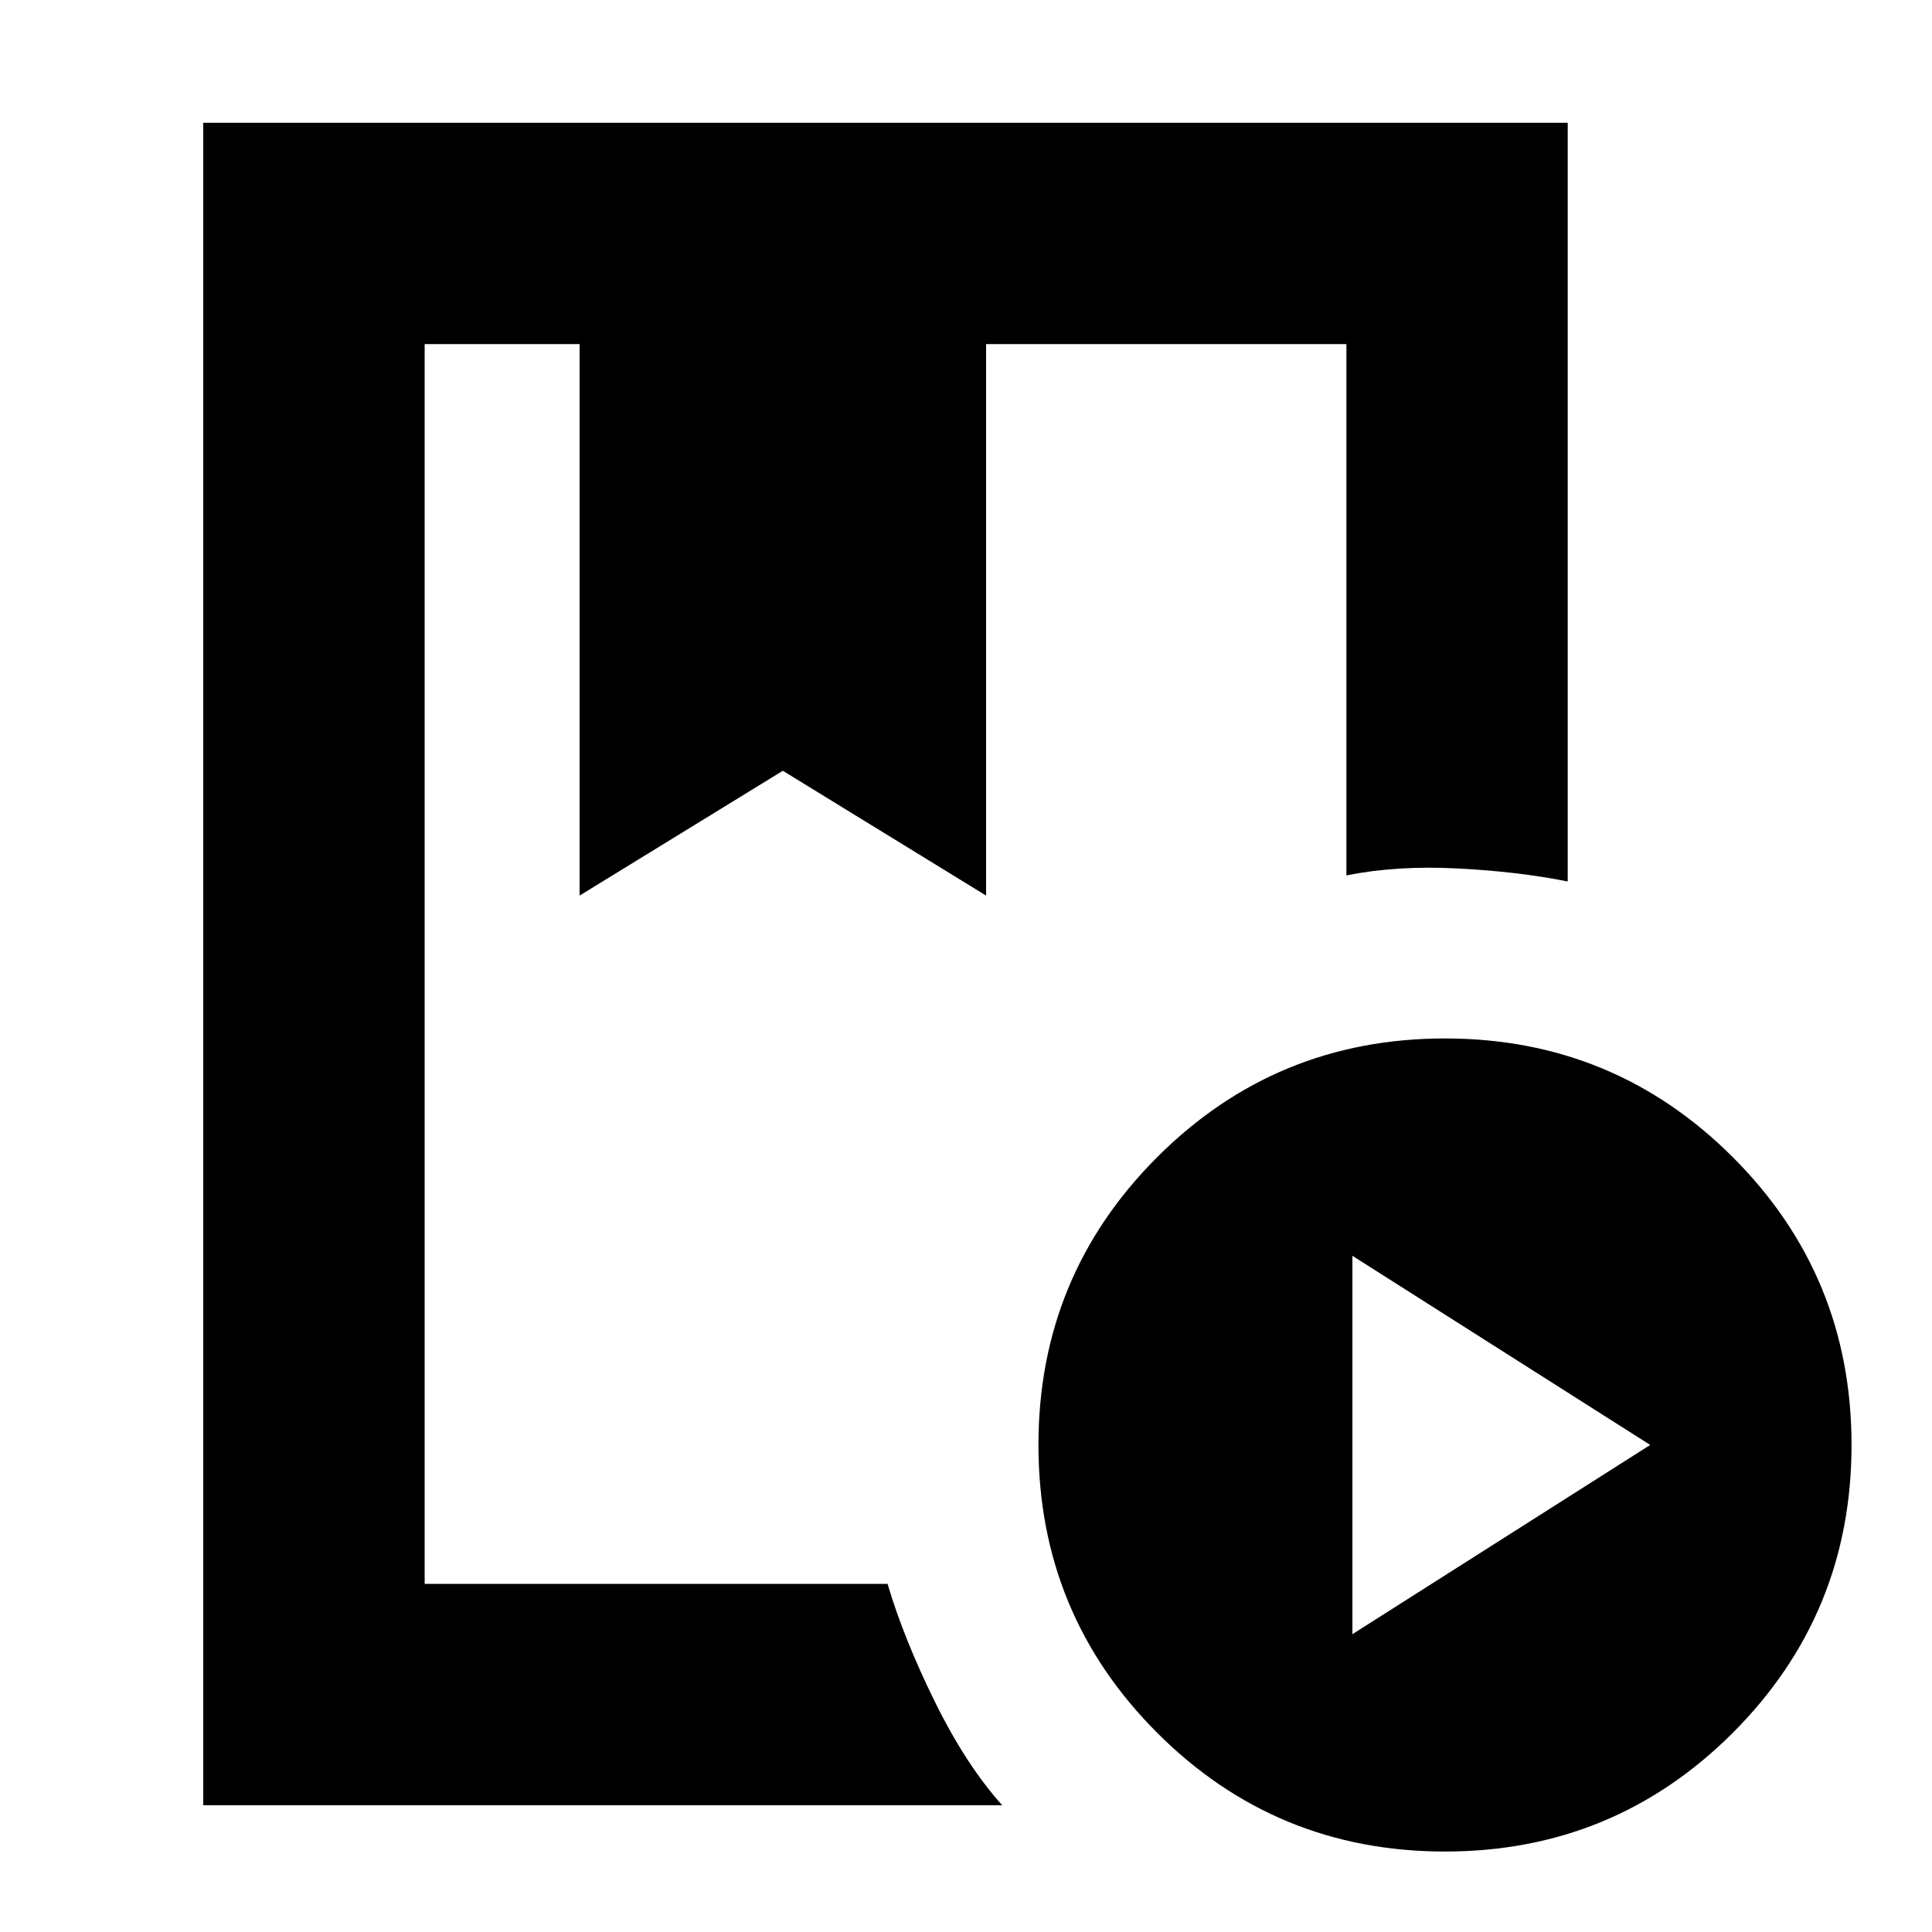 <svg xmlns="http://www.w3.org/2000/svg" height="20" width="20"><path d="M2.104 18.688V1.271H16.229V9.125Q15.708 9.021 15.083 8.99Q14.458 8.958 13.938 9.062V3.562H10.208V9.271L8.104 7.979L6 9.271V3.562H4.396V16.396H9.188Q9.354 16.958 9.677 17.615Q10 18.271 10.375 18.688ZM14.958 19.167Q13.208 19.167 11.979 17.938Q10.75 16.708 10.75 14.958Q10.75 13.208 11.979 11.979Q13.208 10.75 14.958 10.75Q16.708 10.75 17.938 11.979Q19.167 13.208 19.167 14.958Q19.167 16.708 17.938 17.938Q16.708 19.167 14.958 19.167ZM14 16.917 17.083 14.958 14 13ZM6 3.562H8.104H10.208H6ZM4.396 3.562H6H8.104H10.208H13.938Q11.521 3.562 10.271 3.562Q9.021 3.562 9.021 3.562Q9.021 3.562 9.062 3.562Q9.104 3.562 9.188 3.562Z"/></svg>